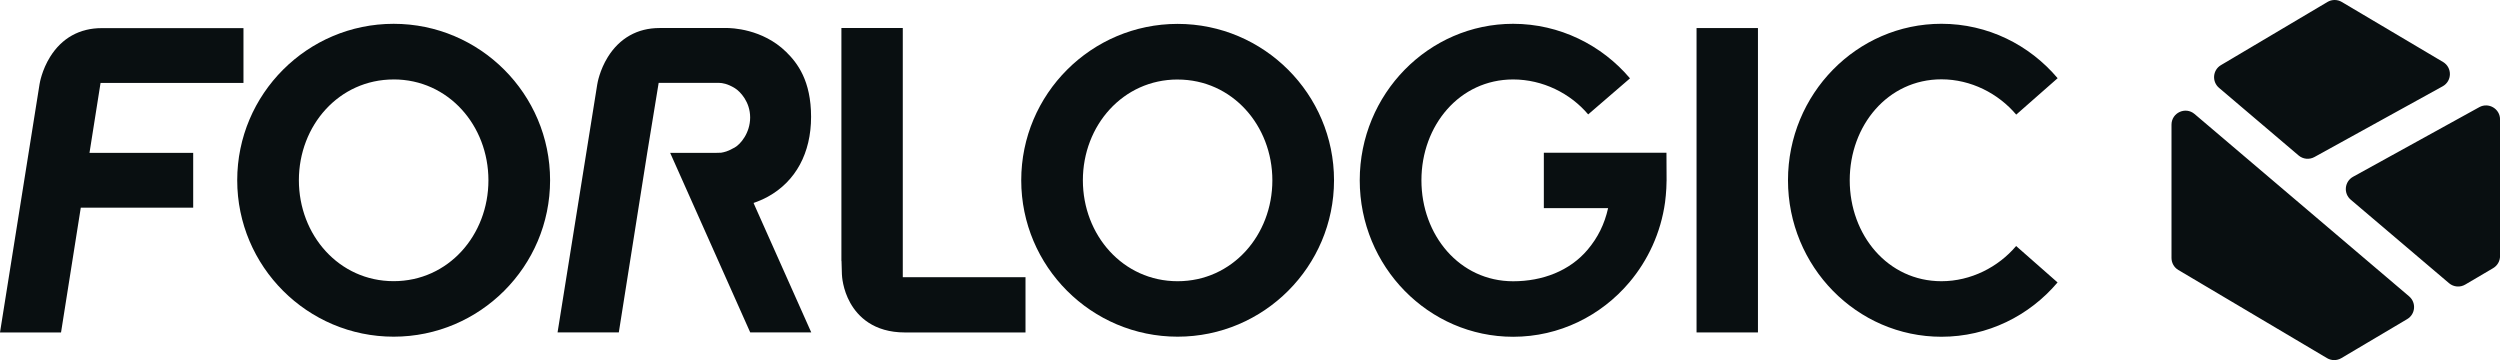 <?xml version="1.0" encoding="UTF-8"?><svg id="Camada_2" xmlns="http://www.w3.org/2000/svg" viewBox="0 0 959.67 138.24"><defs><style>.cls-1{fill:#090f11;stroke-width:0px;}</style></defs><g id="Camada_1-2"><path class="cls-1" d="M924.8,113.77l-82.37-70c-3.49-2.97-8.86-.49-8.86,4.1v51.15c0,1.9,1,3.66,2.63,4.62l57.08,33.84c1.69,1,3.79,1,5.48,0l25.29-14.99c3.18-1.88,3.55-6.33.74-8.72ZM851.81,33.72l30.54,25.95c1.7,1.45,4.12,1.69,6.08.61l49.23-27.15c3.64-2.01,3.72-7.21.15-9.33L898.93.75c-1.69-1-3.79-1-5.48,0l-40.9,24.25c-3.18,1.88-3.55,6.33-.74,8.72ZM951.7,41.15l-48.44,26.71c-3.29,1.82-3.75,6.37-.88,8.8l37.73,32.05c1.74,1.48,4.24,1.7,6.21.53l10.72-6.31c1.64-.97,2.65-2.73,2.65-4.63v-52.45c0-4.09-4.39-6.68-7.97-4.71Z"/><path class="cls-1" d="M346.56,10.76h-23.57v89.4h.04l.15,5.11c.02.57.25,5.76,3.24,11.05,2.91,5.15,8.91,11.3,20.97,11.3h46.27v-21.21h-47.11V10.76Z"/><rect class="cls-1" x="651.25" y="10.77" width="23.57" height="116.84"/><path class="cls-1" d="M745.26,107.95c-20.61,0-35.21-17.73-35.21-38.75s14.6-38.75,35.21-38.75c11.31,0,21.84,5.43,28.7,13.55l15.9-13.98c-10.81-12.78-26.8-20.89-44.61-20.89-32.48,0-58.9,26.95-58.9,60.07s26.42,60.07,58.9,60.07c17.79,0,33.77-8.09,44.58-20.85l-15.9-13.98c-6.86,8.1-17.38,13.51-28.67,13.51Z"/><path class="cls-1" d="M23.44,127.61H0L15.18,32.34c.08-.52.92-5.46,4.05-10.5,4.49-7.22,11.33-11.04,19.77-11.04h54.46v21.03h-54.86l-4.25,26.86h39.81v21.03H31.01l-7.58,47.89Z"/><path class="cls-1" d="M151.11,129.24c-33.11,0-60.05-26.94-60.05-60.05s26.94-60.05,60.05-60.05,60.05,26.94,60.05,60.05-26.94,60.05-60.05,60.05ZM151.11,30.5c-21.01,0-36.38,17.68-36.38,38.69s15.36,38.74,36.38,38.74,36.38-17.7,36.38-38.72-15.36-38.72-36.38-38.72Z"/><path class="cls-1" d="M452.05,129.24c-33.1,0-60.03-26.93-60.03-60.04s26.93-60.03,60.03-60.03,60.04,26.93,60.04,60.03-26.93,60.04-60.04,60.04ZM452.05,30.52c-21.01,0-36.37,17.68-36.37,38.69s15.36,38.74,36.37,38.74,36.37-17.7,36.37-38.71-15.36-38.71-36.37-38.71Z"/><path class="cls-1" d="M639.75,69.41l-.05-10.79h-47.07v21.27h24.67c-1.38,6.19-3.96,11.35-7.89,16-6.86,8.09-17.27,12.08-28.56,12.08-20.61,0-35.21-17.73-35.21-38.76s14.6-38.71,35.21-38.71c11.31,0,21.94,5.3,28.8,13.42l16.05-13.84c-10.81-12.78-27.04-20.94-44.85-20.94-32.47,0-58.89,26.95-58.89,60.07s26.42,60.07,58.89,60.07c17.79,0,33.76-8.09,44.57-20.85,7.21-8.52,12.12-19.11,13.74-30.77h0s.58-4.32.58-8.24Z"/><path class="cls-1" d="M253.15,10.76c-8.47,0-15.32,3.89-19.83,11.14-3.14,5.06-3.98,10.01-4.06,10.53l-15.23,95.18h23.51l7.6-48.04,3.34-21.09,4.36-26.66h23.27c1.07.01,3.13.28,5.97,2.02,2.08,1.28,5.88,5.28,5.88,11.24s-3.7,10.3-5.94,11.55c-2.85,1.59-3.91,1.75-5.2,1.99l-1.73.05c-5.17,0-17.83.02-17.83.02l30.73,68.92h23.43l-21.45-48.09s-.03,0,0,0l-.7-1.61c1.74-.6,3.67-1.39,5.53-2.42,10.67-5.89,16.55-16.77,16.55-30.63s-5.21-20.67-9.59-24.95c-9.1-8.89-21.03-9.18-23.06-9.16h-25.55Z"/></g></svg>